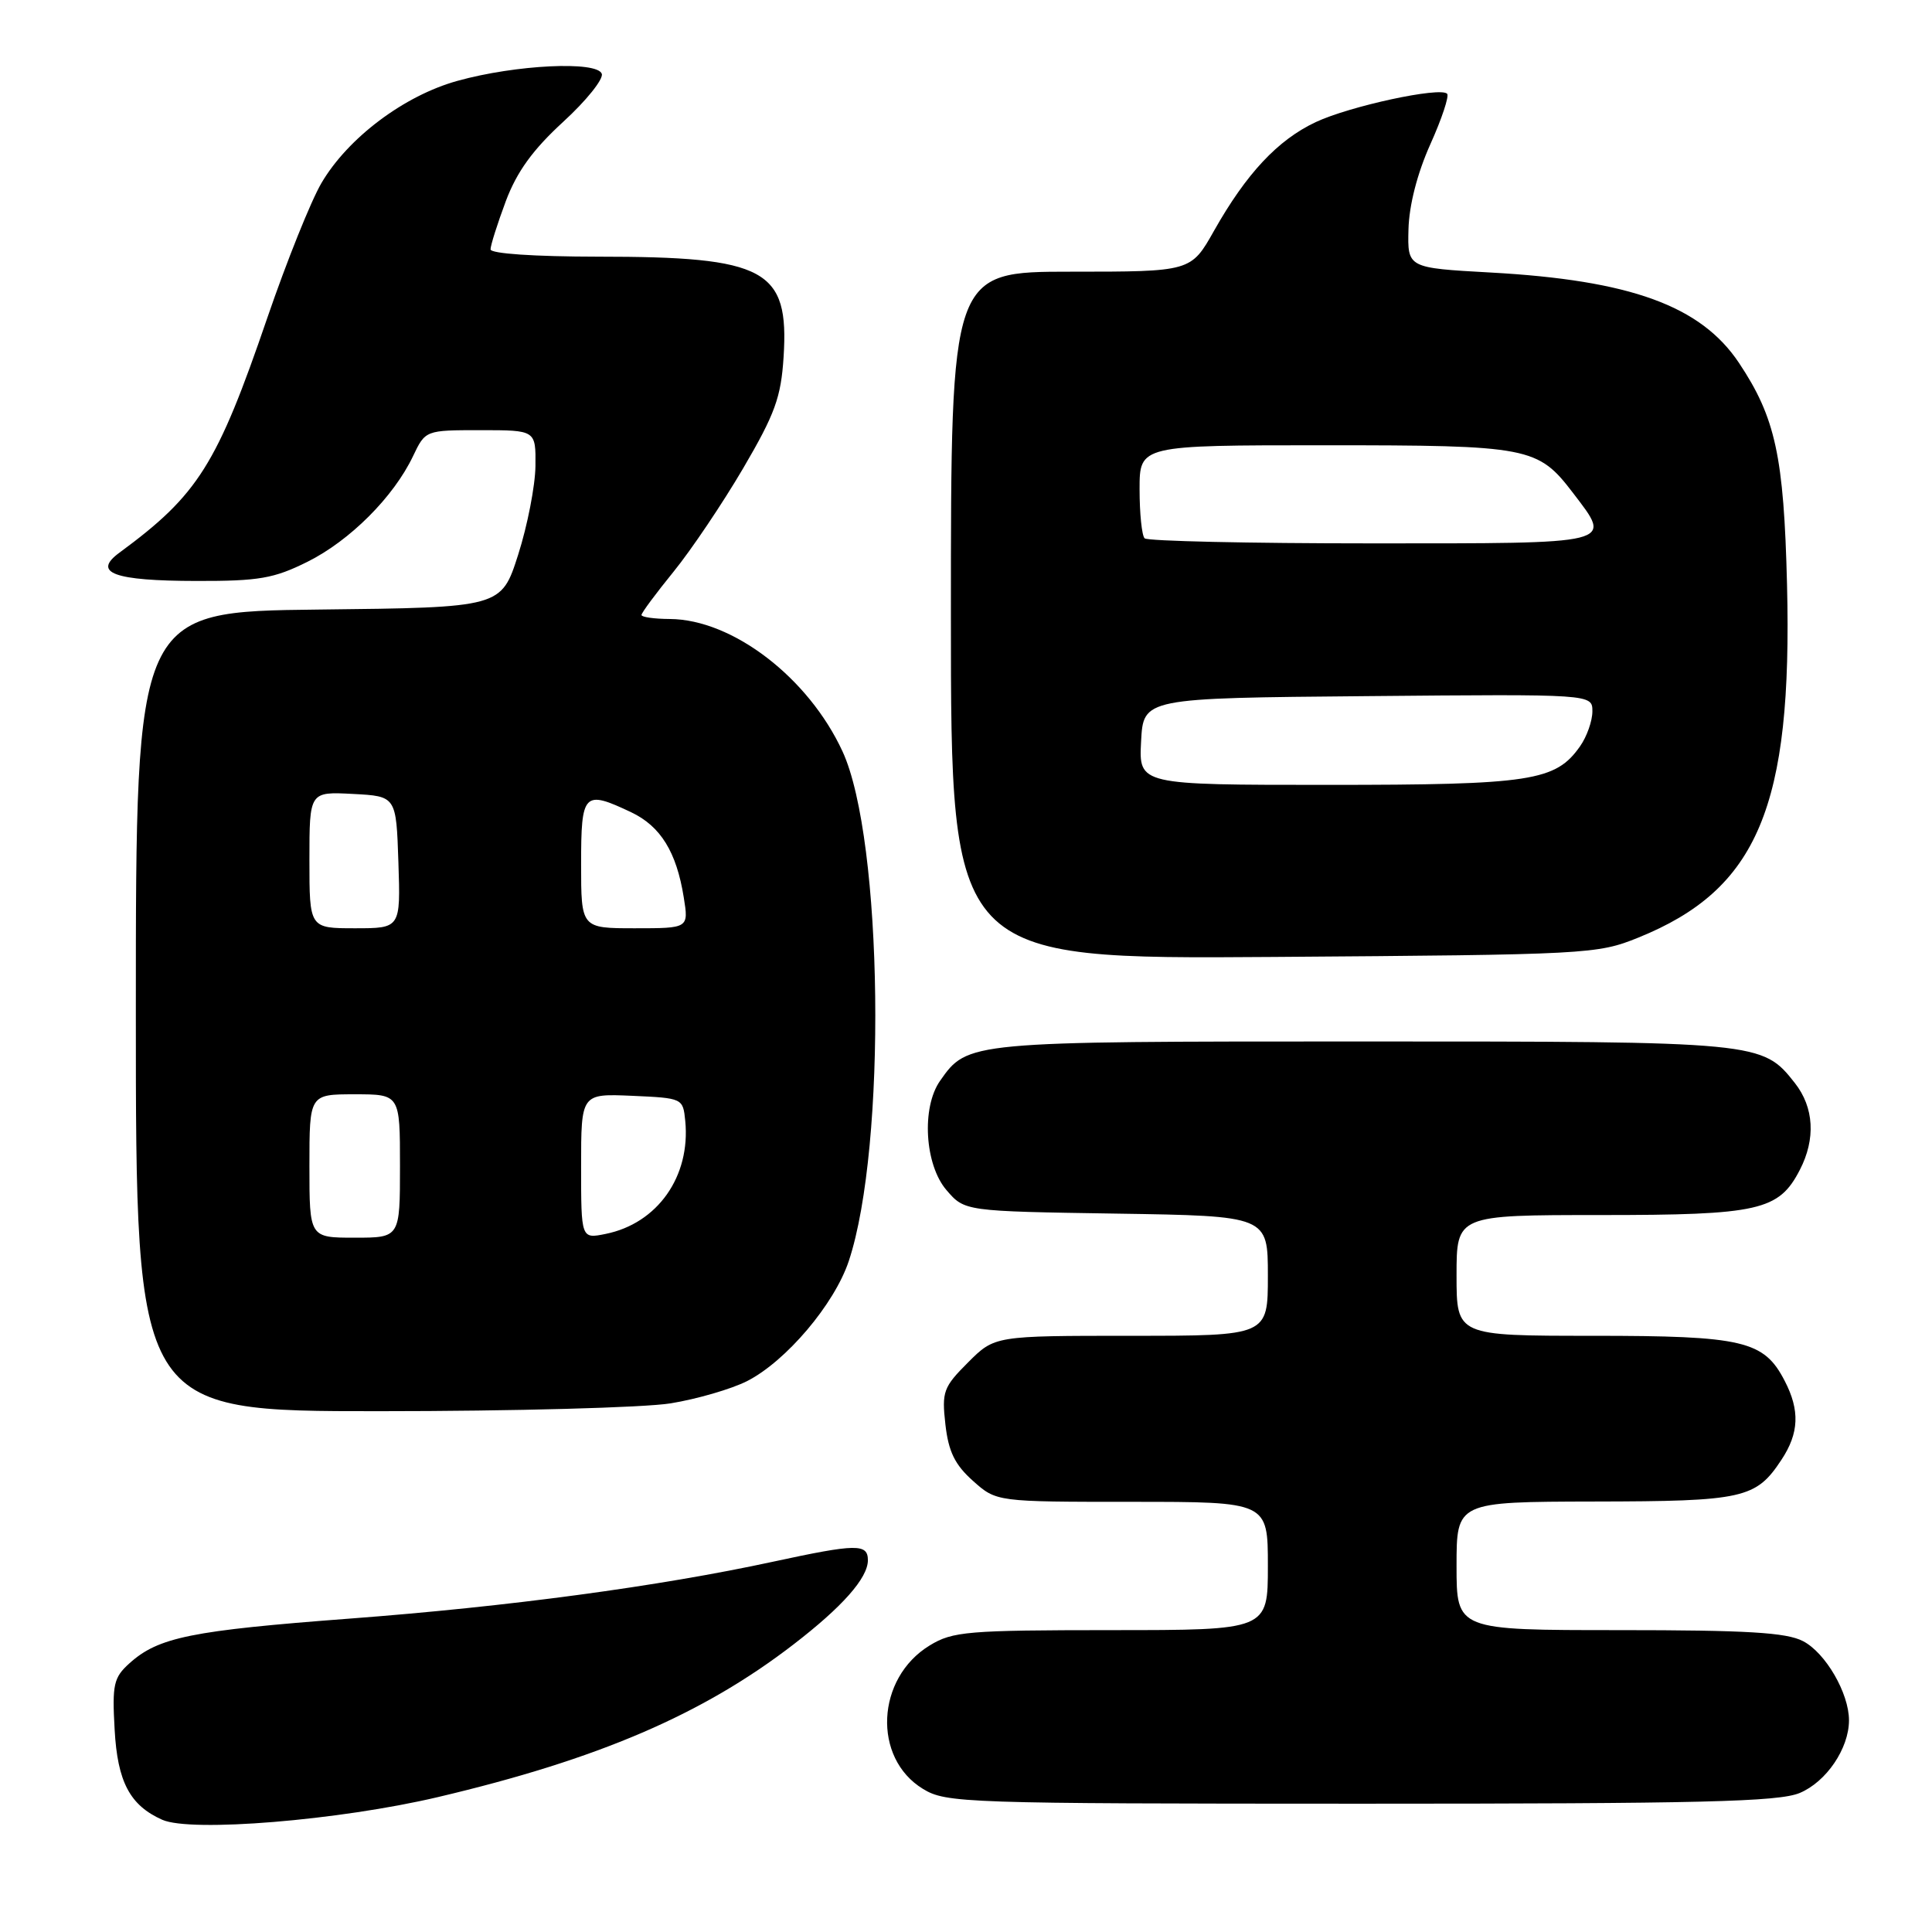 <?xml version="1.0" encoding="UTF-8" standalone="no"?>
<!DOCTYPE svg PUBLIC "-//W3C//DTD SVG 1.1//EN" "http://www.w3.org/Graphics/SVG/1.1/DTD/svg11.dtd" >
<svg xmlns="http://www.w3.org/2000/svg" xmlns:xlink="http://www.w3.org/1999/xlink" version="1.1" viewBox="0 0 256 256">
 <g >
 <path fill="currentColor"
d=" M 58.00 238.13 C 79.26 233.12 93.10 227.18 105.15 217.89 C 111.62 212.91 114.99 209.10 115.00 206.75 C 115.00 204.52 113.52 204.54 102.45 206.93 C 87.30 210.21 67.32 212.89 46.38 214.47 C 25.33 216.06 20.99 216.94 17.16 220.39 C 15.06 222.28 14.85 223.19 15.19 229.18 C 15.57 236.11 17.21 239.22 21.50 241.13 C 25.31 242.82 44.91 241.21 58.00 238.13 Z  M 238.47 237.58 C 242.00 236.10 245.00 231.68 245.00 227.95 C 245.00 224.35 241.89 219.00 238.91 217.46 C 236.71 216.31 231.46 216.00 214.55 216.00 C 193.00 216.00 193.00 216.00 193.00 207.50 C 193.00 199.00 193.00 199.00 211.25 198.96 C 231.04 198.93 232.67 198.56 236.05 193.43 C 238.39 189.90 238.51 186.88 236.48 182.97 C 233.73 177.64 231.00 177.00 211.05 177.00 C 193.00 177.00 193.00 177.00 193.00 169.00 C 193.00 161.00 193.00 161.00 212.05 161.00 C 233.08 161.00 235.70 160.41 238.48 155.03 C 240.61 150.92 240.37 146.74 237.83 143.51 C 233.52 138.03 233.19 138.00 180.48 138.00 C 128.20 138.00 128.22 138.00 124.56 143.22 C 122.08 146.76 122.53 154.34 125.41 157.69 C 127.82 160.50 127.82 160.50 147.91 160.81 C 168.00 161.12 168.00 161.12 168.00 169.06 C 168.00 177.00 168.00 177.00 149.90 177.00 C 131.80 177.00 131.80 177.00 128.27 180.53 C 125.00 183.80 124.78 184.40 125.27 188.74 C 125.68 192.35 126.52 194.08 128.92 196.22 C 132.03 199.00 132.03 199.00 150.02 199.00 C 168.00 199.00 168.00 199.00 168.00 207.50 C 168.00 216.00 168.00 216.00 147.25 216.00 C 128.20 216.01 126.23 216.17 123.19 218.03 C 116.08 222.36 115.58 232.95 122.30 237.04 C 125.37 238.91 127.73 238.99 180.28 239.00 C 225.37 239.00 235.67 238.75 238.47 237.58 Z  M 88.87 185.95 C 92.37 185.38 96.93 184.05 99.00 183.00 C 104.17 180.36 110.57 172.80 112.47 167.09 C 117.52 151.89 117.02 111.23 111.64 99.57 C 107.13 89.79 97.06 82.07 88.75 82.02 C 86.69 82.01 85.00 81.77 85.00 81.49 C 85.00 81.20 86.92 78.62 89.26 75.74 C 91.60 72.86 95.75 66.69 98.48 62.04 C 102.69 54.85 103.49 52.65 103.83 47.30 C 104.57 35.68 101.50 34.01 79.25 34.01 C 70.79 34.00 65.00 33.61 65.00 33.04 C 65.00 32.51 65.91 29.64 67.02 26.66 C 68.49 22.75 70.59 19.85 74.62 16.15 C 77.68 13.35 79.98 10.48 79.74 9.78 C 79.13 8.05 68.33 8.57 60.63 10.71 C 53.56 12.66 46.10 18.27 42.59 24.26 C 41.20 26.63 37.99 34.63 35.45 42.03 C 28.76 61.59 26.26 65.56 15.84 73.22 C 12.18 75.90 15.06 76.97 26.05 76.98 C 34.32 77.00 36.30 76.65 40.74 74.44 C 46.36 71.64 52.15 65.85 54.72 60.46 C 56.37 57.00 56.37 57.00 63.69 57.00 C 71.00 57.00 71.00 57.00 70.95 61.75 C 70.92 64.36 69.89 69.65 68.66 73.50 C 66.42 80.50 66.42 80.50 42.21 80.77 C 18.00 81.04 18.00 81.04 18.00 134.02 C 18.00 187.00 18.00 187.00 50.25 186.99 C 67.99 186.99 85.37 186.52 88.87 185.95 Z  M 217.08 124.24 C 232.91 117.84 237.52 106.90 236.79 77.45 C 236.37 60.45 235.26 55.34 230.42 48.08 C 225.37 40.52 216.05 37.13 197.50 36.11 C 186.50 35.50 186.50 35.50 186.63 30.40 C 186.71 27.21 187.79 22.99 189.52 19.13 C 191.05 15.74 192.05 12.71 191.75 12.42 C 190.81 11.48 178.85 14.06 174.34 16.18 C 169.31 18.55 165.16 22.98 160.87 30.57 C 157.81 36.00 157.81 36.00 141.90 36.00 C 126.00 36.00 126.00 36.00 126.00 81.55 C 126.00 127.10 126.00 127.10 168.75 126.80 C 210.45 126.50 211.64 126.44 217.08 124.24 Z  M 41.00 154.50 C 41.00 145.00 41.00 145.00 47.00 145.00 C 53.00 145.00 53.00 145.00 53.00 154.50 C 53.00 164.00 53.00 164.00 47.00 164.00 C 41.00 164.00 41.00 164.00 41.00 154.50 Z  M 77.00 154.53 C 77.00 144.91 77.00 144.91 83.75 145.20 C 90.46 145.50 90.50 145.52 90.80 148.53 C 91.52 155.88 87.13 162.11 80.25 163.50 C 77.00 164.16 77.00 164.16 77.00 154.53 Z  M 41.00 113.95 C 41.00 104.90 41.00 104.90 46.75 105.20 C 52.50 105.50 52.50 105.50 52.79 114.25 C 53.08 123.00 53.08 123.00 47.04 123.00 C 41.00 123.00 41.00 123.00 41.00 113.95 Z  M 77.00 114.50 C 77.00 105.00 77.34 104.65 83.64 107.63 C 87.53 109.48 89.64 112.89 90.60 118.90 C 91.26 123.00 91.26 123.00 84.13 123.00 C 77.00 123.00 77.00 123.00 77.00 114.50 Z  M 151.20 98.25 C 151.50 92.50 151.50 92.50 181.25 92.24 C 211.00 91.97 211.00 91.97 211.00 94.26 C 211.00 95.52 210.27 97.60 209.37 98.88 C 206.13 103.50 202.90 104.00 175.98 104.00 C 150.90 104.00 150.90 104.00 151.20 98.25 Z  M 151.67 71.33 C 151.30 70.97 151.00 68.04 151.00 64.83 C 151.00 59.00 151.00 59.00 175.55 59.00 C 202.69 59.00 203.77 59.21 208.45 65.34 C 213.66 72.18 214.38 72.00 181.67 72.00 C 165.53 72.00 152.03 71.70 151.67 71.33 Z "/>
</g>
</svg>